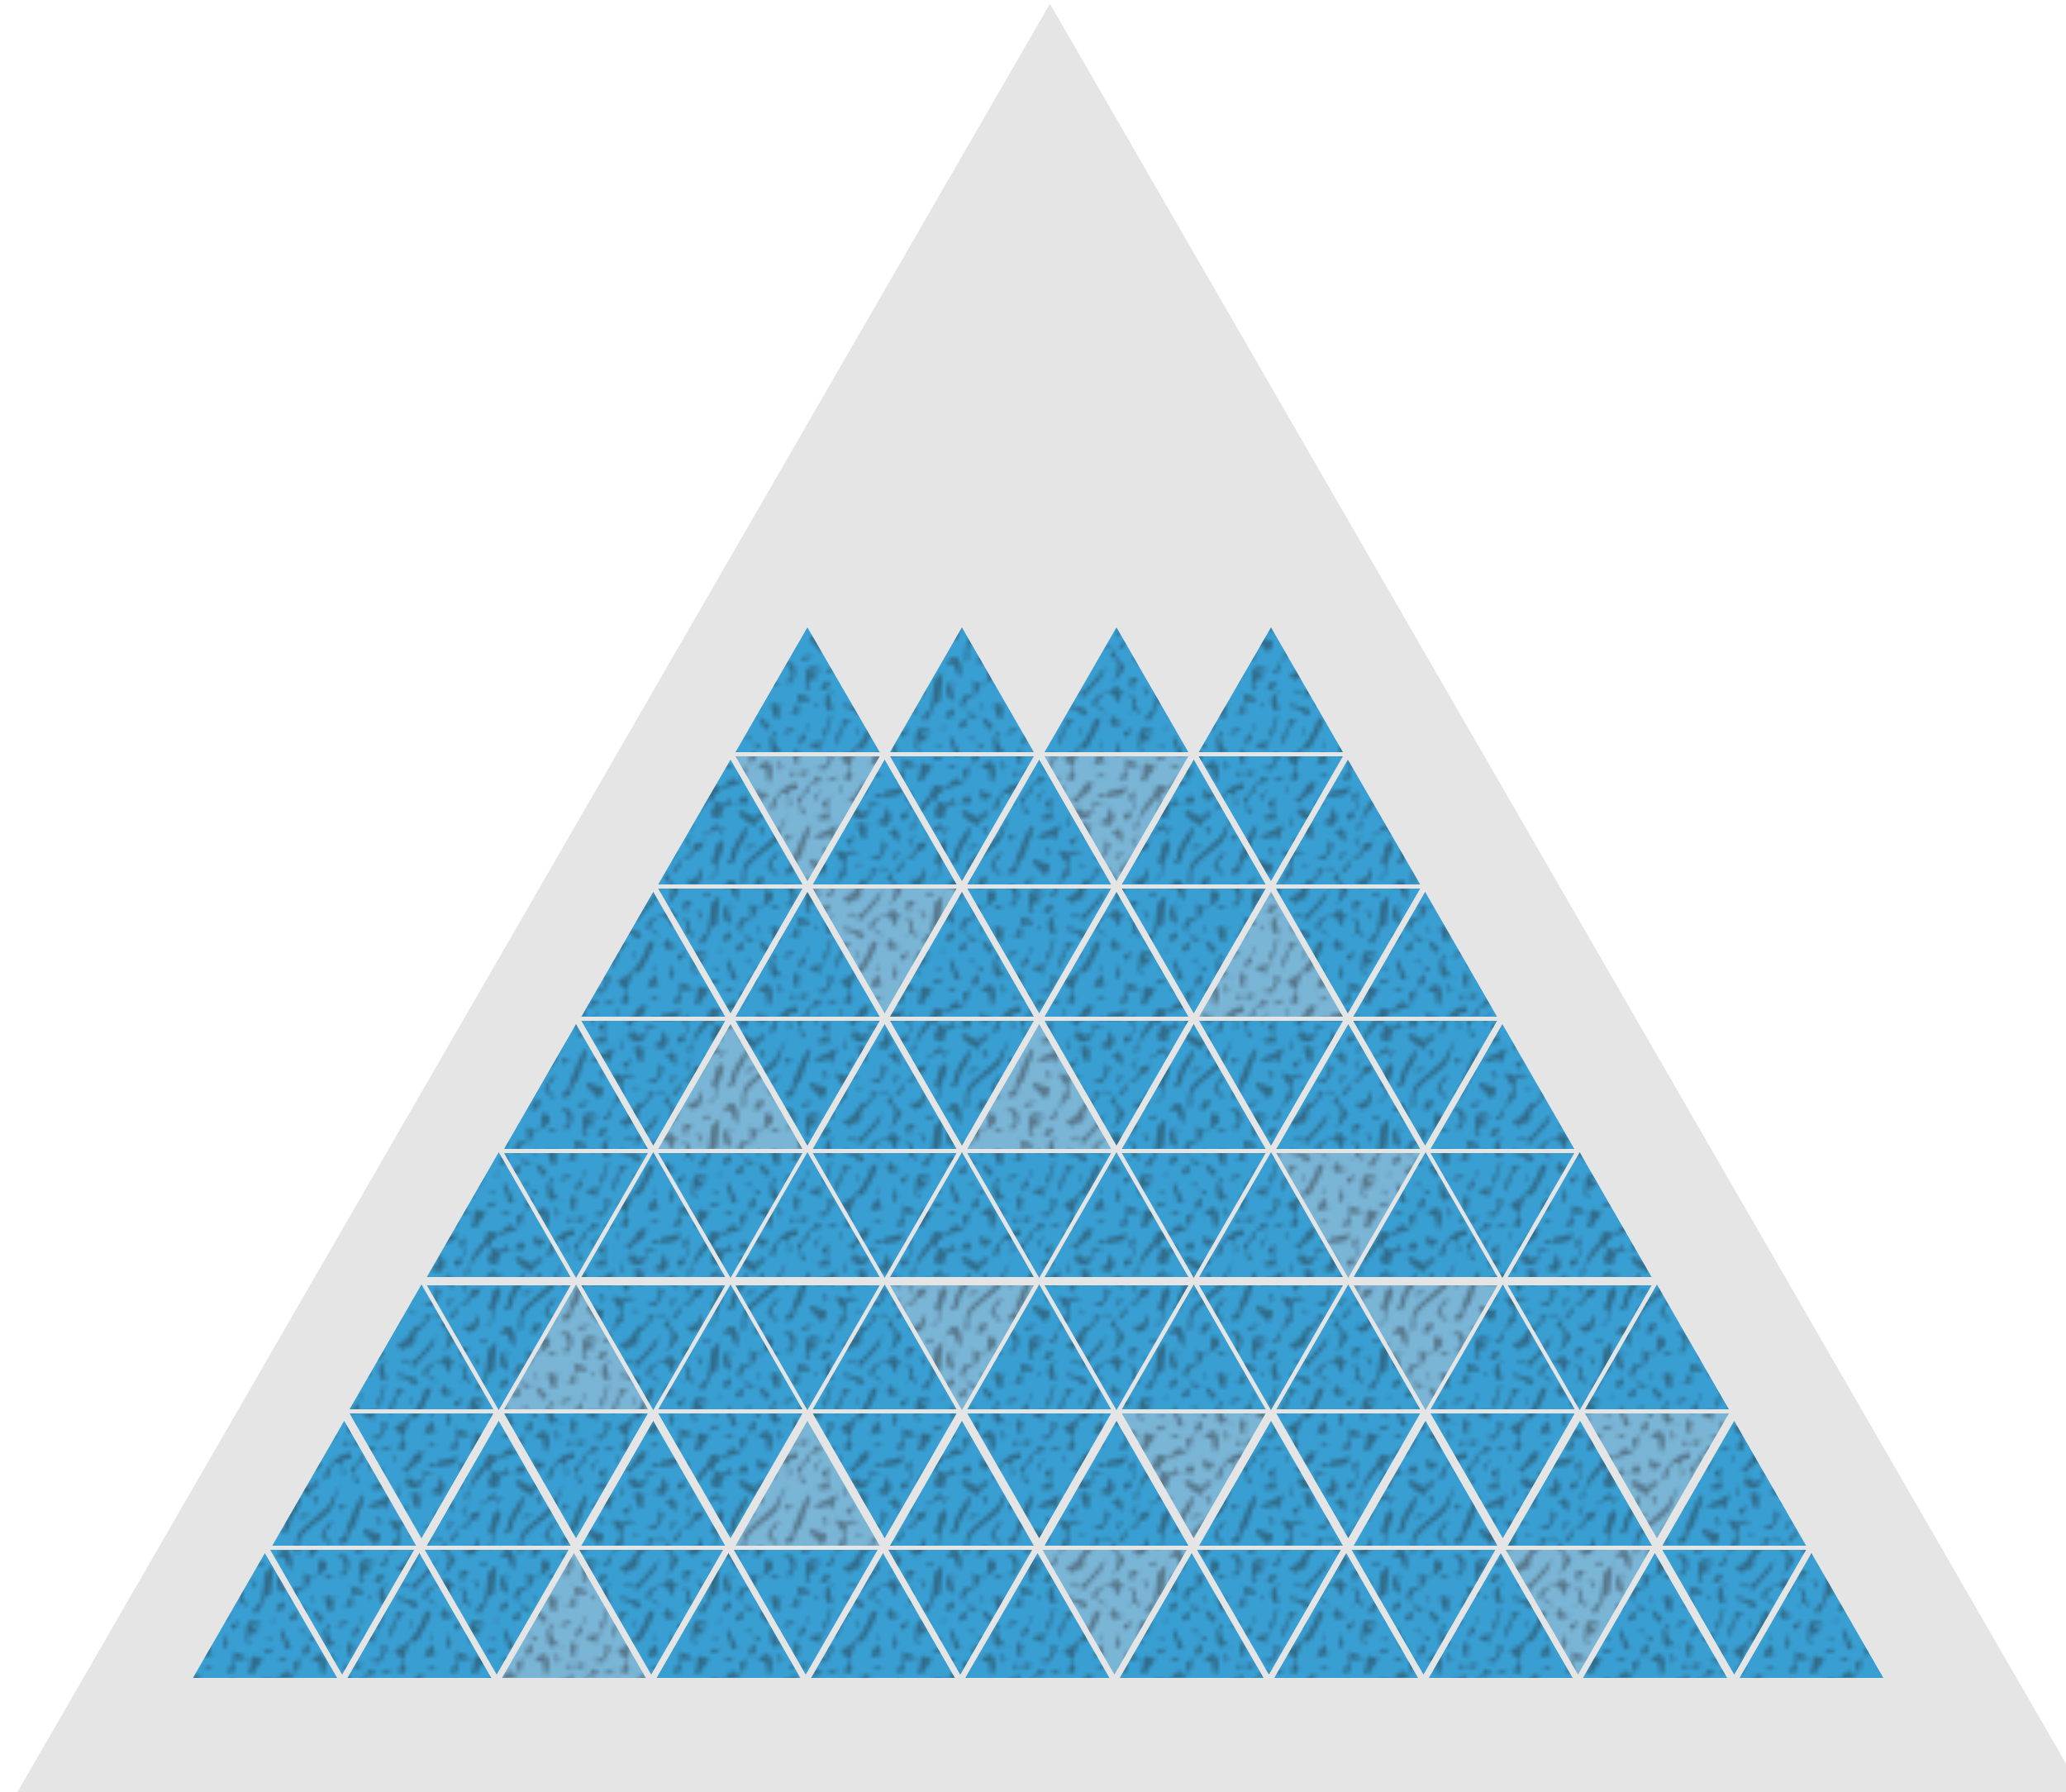 <?xml version="1.0" encoding="utf-8"?>
<!-- Generator: Adobe Illustrator 17.1.0, SVG Export Plug-In . SVG Version: 6.00 Build 0)  -->
<!DOCTYPE svg PUBLIC "-//W3C//DTD SVG 1.1//EN" "http://www.w3.org/Graphics/SVG/1.1/DTD/svg11.dtd">
<svg version="1.1" id="Layer_1" xmlns="http://www.w3.org/2000/svg" xmlns:xlink="http://www.w3.org/1999/xlink" x="0px" y="0px"
	 viewBox="0 0 500 433.7" enable-background="new 0 0 500 433.7" xml:space="preserve">
<pattern  x="3305" y="1821" width="54" height="54" patternUnits="userSpaceOnUse" id="USGS_21_Intricate_Surface" viewBox="10.5 -67.3 54 54" overflow="visible">
	<g>
		<polygon fill="none" points="10.5,-67.3 64.5,-67.3 64.5,-13.3 10.5,-13.3 		"/>
		<g>
			<path fill="#231F20" d="M33.1-11.8c-0.8,0.5-1.3,4.7-2.1,5.3c-0.3,0.2-0.8,0.7-0.8,0.9c0,0.5-0.3,0.4-0.3,0.9c0,1-0.7,2.3-2.1,2
				c-0.4-0.1-0.7-1,1.4-2.1c0.2-0.1,0-0.9,0.1-1.3c2-5.3,3.9-9.6,4.4-8.3L33.1-11.8z"/>
			<path fill="#231F20" d="M38.8-10.8c-0.2-0.5-0.4-0.8-0.4-1.2c-1.1,0.2-2.2,0.5-3.3,0.7c-0.9-1,1.1-1.4,2.5-2.1
				c0.5-0.2,2.2-1.3,2.7-1.4C40.1-13.8,39.1-12.1,38.8-10.8z"/>
			<path fill="#231F20" d="M59.2-8.2c0.2,0.7-0.2,1.3-0.8,1.4c-0.9,0.1-2,0.4-2,0.9c-0.1,1.6-1.2,2.6-2.5,3c1.2-2.3,2.9-3.8,5.2-5.4
				c0.2-0.2-0.1-0.9,0.1-1.3C60-11,62-9.6,62.2-12c0-0.2-0.4-0.5-0.7-0.7c2.1,0.6,1.9-2.1,3.8-2.2c0,0.5,0,1,0,1.5
				c-0.9-0.2-1.5,0.4-2.3,0.7C60.7-11.6,63.1-8.7,59.2-8.2z"/>
			<path fill="#231F20" d="M14.4-6.8c-0.3-2,2.6-5.8,3.6-7.5c0.5,0.5,0.3,1.3,0.2,1.7c-0.4,2-2.6,3.3-2.6,5.9
				c-0.6,0.9-0.5,1.6-2.1,1.5L14.4-6.8z"/>
			<path fill="#231F20" d="M21.9-12c0.2-0.9-0.3-1.6-0.8-2.2c0.7-0.2,1.3,0.2,1.4,0.8C22.6-12.9,22.2-12.5,21.9-12z"/>
			<path fill="#231F20" d="M12.8-12.2c-1.8-0.2-0.2-1.6-0.8-2.2C14.2-14.3,11.4-12.6,12.8-12.2z"/>
			<path fill="#231F20" d="M24.1-11.1c1.7-1.2,2.3-4.9,4.1-5.7c-1.5,1.2-1.7,4.9-2.9,6.2c-2.3,2.5-5.6,3.8-7.3,6.9
				C17.5-2.6,18.8-1,17.2,0C17-2.4,17-5,18.9-6.6C20.9-8.1,22.1-9.6,24.1-11.1z"/>
			<path fill="#231F20" d="M47-11.6c-0.4,0.5-1.2-0.1-1.3-0.7c-0.2-1-1.2-2.6-0.1-3c0.9,0.8,1.9,0.8,3,0.8
				C46-14.5,47.7-12.4,47-11.6z"/>
			<path fill="#231F20" d="M54.5-10.9c0.2,0.3,0.7-0.1,1-0.4c-1.1-0.6,0.1-2.2-1.2-2.4c-0.5-0.1-1,0.5-1.7,0.4
				C53.1-12.2,53.9-12,54.5-10.9z"/>
		</g>
		<g>
			<path fill="#231F20" d="M5.2-8.2c0.2,0.7-0.2,1.3-0.8,1.4c-0.9,0.1-2,0.4-2,0.9C2.4-4.4,1.3-3.4,0-3c1.2-2.3,2.9-3.8,5.2-5.4
				c0.2-0.2-0.1-0.9,0.1-1.3C6-11,8-9.6,8.2-12c0-0.2-0.4-0.5-0.7-0.7c2.1,0.6,1.9-2.1,3.8-2.2c0,0.5,0,1,0,1.5
				c-0.9-0.2-1.5,0.4-2.3,0.7C6.7-11.6,9.1-8.7,5.2-8.2z"/>
		</g>
		<g>
			<path fill="#231F20" d="M63.8-24.1c0.8-0.3,1.7,0.7,2.1,0.5c2.1-1,2-3.6,4.7-1.4c0,0,0.6-0.4,0.6-0.6c-0.1-0.8-0.9-1.4-0.6-2.2
				c0.2-0.6,0.8-0.7,1.4-0.9c1.9-0.6-0.5-2.5,2.2-3.8c0.3-0.2,0.3-1.4,0-2c-0.8-1.3-2.3-0.8-3.6-0.8c1.3,0.1,2.2-0.6,3-1.5
				c-0.3,0.5-0.5,1-0.8,1.5c1,0.5,2,1,3,1.5c-0.5,0.3-1.2,0.4-1.4,0.8c-0.3,0.9,0.2,2.1-0.3,2.9c-0.1,0.2-1-0.1-1.3,0.2
				c-1.2,1.4-0.6,4-1.8,4.8c-2,1.4-6,1-7,4.1c-0.2,0.6,1.1,1.3,2,1.3c1,0.1,1.9-0.7,2.2-2.1c-0.2,0.9,0.2,1.9,0.8,2.1
				c1.5,0.6,1.4-2.5,2.9-2c0.4,0.1,0.8,0.9,0.7,1.3c-0.1,0.4-0.9,0.7-1.4,0.7c-0.3,0-0.6-0.6-0.7-0.6c-1.5,0.7-3.6,0.5-4.5,2.2
				c-0.2,0.4-0.1,1-0.1,1.5c-0.8-0.1-2.2,0.3-2.1-0.7c0.1-1,1-2,0.5-3c-0.2-0.4-0.9-0.5-1.4-0.8L63.8-24.1z"/>
			<path fill="#231F20" d="M65.2-33.2c-1.6,0.2-0.7-0.9-0.8-1.5C64.8-34.2,65-33.7,65.2-33.2z"/>
			<path fill="#231F20" d="M64.9-57.9c-0.1,2.4-0.2,1.6-2.6,2.4c0.5-0.3,2-0.9,2.1-1.3c0.2-0.8-0.1-1.1,0.3-1.8
				c-0.2-0.8-1.5-0.7-0.8-1.8c1-1.5,0.2-3.7,2.1-4.5c0.4-0.2,0.2,0.5,0.7,0.5C66.8-62.4,65-60.1,64.9-57.9z"/>
			<path fill="#231F20" d="M63-30c0.5-1.5,1.8-1.3,3-1.5C65.3-30.5,64.1-30.3,63-30z"/>
		</g>
		<g>
			<path fill="#231F20" d="M16.1-38.2c-0.2,0.1-0.5,0-0.7,0c0.4-0.8,0.7-1.7,1.5-2.2c0.3,0.5,0.7,1.1,0.6,1.5
				C17.4-38.6,16.7-38.4,16.1-38.2z"/>
			<path fill="#231F20" d="M33.1-65.8c-0.8,0.5-1.3,4.7-2.1,5.2c-0.3,0.2-0.8,0.7-0.8,0.9c0,0.5-0.3,0.4-0.3,0.9c0,1-0.7,2.3-2.1,2
				c-0.4-0.1-0.7-1,1.4-2.1c0.2-0.1,0-0.9,0.1-1.3c2-5.3,3.9-9.6,4.4-8.3L33.1-65.8z"/>
			<path fill="#231F20" d="M24.8-57.3c-0.7-0.2-1.7-1.1-1.6-1.3C24.1-61,25-62,25.9-62c0.9,0-1.2,1.4-1.7,2.5
				c-0.5,1,1.9,2.5,1.5,3.1C25.3-55.8,25.3-56.7,24.8-57.3z"/>
			<path fill="#231F20" d="M22.5-56.2c-0.6,1.9-0.4,2.1-3,3c0.8-0.2,0.6,0.1,0.8-2.2C20.3-55.8,22-56,22.5-56.2z"/>
			<path fill="#231F20" d="M20.2-47.3c-0.2,0.5-0.5,1.3-0.7,1.3c-2,0.2-2.4,1.7-3,3.2c1.3,0.4,2.2,1.7,3.8,1.5
				c-0.7,0.4-1.5,1.1-2.2,0.6c-0.3-0.2,0-1.2-0.1-1.2c-2.9-1-2.2-3.1-0.6-4.5c0.2-0.1,1,0.6,1.3,0.5c1.3-0.7-0.5-4.5,0.8-3.6
				c0.7,0.7,1.7,1.5,2.8-0.1c0.5-0.7,0.2-1.9,0.2-2.9c0.4-0.8,2.1-0.3,2.1,0.8C24.7-49.2,21.1-49.5,20.2-47.3z"/>
			<path fill="#231F20" d="M29.2-49.5c-0.2,0.3-0.5,0.7-0.7,0.7c-0.3,0-0.5-0.4-0.8-0.7c0.5-0.3,1.3-0.5,1.3-0.8
				c0.1-1.5-0.2-3.2-2.1-3.7C30-54.9,30.9-51.6,29.2-49.5z"/>
			<path fill="#231F20" d="M32.4-48c0.3-3.9-0.5-6,3.6-4.5c0.9,1.3-1.8,0.2-2.1,0.8c-0.2,0.3,1.7,1.1,1.6,1.4
				c-0.1,0.4-2.1,0.4-2.3,0.8c-0.4,0.7,0.3,1.5,0.7,2.2C33.2-47.5,32.4-47.8,32.4-48z"/>
			<path fill="#231F20" d="M36.7-47.4c-0.1,0.1-0.5-0.4-0.7-0.6c0.8-0.4,1.3-2.1,2.1-1.3C38.8-48.6,37.5-47.1,36.7-47.4z"/>
			<path fill="#231F20" d="M26-40.6c-0.4,0.5-1.2-0.1-1.3-0.7c-0.2-1-1.2-2.6-0.1-3c0.9,0.8,1.9,0.8,3,0.8
				C25-43.5,26.7-41.4,26-40.6z"/>
			<path fill="#231F20" d="M41.5-51.2c2.8-0.4,3.1-2.8,4.6-4.2c0.3-0.3,1,0.1,1.4-0.2c0.9-0.7,1-1.8,0.8-2.9
				c1.3,1.7,2.6-0.6,3.6,0.2c1.7,1.5,1.5,4,3.9,5c-0.4,1.9-2.1,2.9-3,4.5c0.8-2.6,2.8-5.4-0.8-6.8c0.3-0.3,0.7-0.5,0.7-0.8
				c0-0.5-0.3-1.2-0.7-1.4c-0.9-0.4-2.3-0.3-2.8,0.7c-0.9,1.8-1.5,1.9-2.9,3.2c-0.7,0.6,0,2.4-1,3.5c-0.3-0.3-0.6-0.8-0.7-0.7
				c-1,1.8-2.3,1.6-2.6,0.5L41.5-51.2z"/>
			<path fill="#231F20" d="M40.9-55L40.9-55c-0.2-0.2-1.3,0.4-1.3,0.7c-0.1,1.6-0.4,3.3-2.4,3c2.4-2,3.1-4.9,4.4-7.5
				c0.4-0.9-2.7-3.1-1.4-3.9l2.2,0.9c0.7-0.7,1.4-1.2,3,0c-1.1,0-2.3-0.2-2.9,0.8c-0.9,1.7-0.1,2.6-0.3,4.4c0,0.3-1.1,0.4-1.2,0.8
				C41-55.5,40.9-55.2,40.9-55z"/>
			<path fill="#231F20" d="M38.8-64.8c-0.2-0.5-0.4-0.8-0.4-1.2c-1.1,0.2-2.2,0.5-3.3,0.7c-0.9-1,1.1-1.4,2.5-2.1
				c0.5-0.2,2.2-1.3,2.7-1.4C40.1-67.8,39.1-66.1,38.8-64.8z"/>
			<path fill="#231F20" d="M48.8-26.2c0.5-1.1,1.4-0.7,2.2-0.8C50.5-26.1,49.6-26.1,48.8-26.2z"/>
			<path fill="#231F20" d="M58.1-65.2c-0.5,4.3-0.6,0-0.8,0c0.7-0.3,1.8-0.2,1.5-1.5C58.5-66.2,58.1-65.8,58.1-65.2z"/>
			<path fill="#231F20" d="M59.2-62.2c0.2,0.7-0.2,1.3-0.8,1.4c-0.9,0.1-2,0.4-2,0.9c-0.1,1.6-1.2,2.6-2.5,3
				c1.2-2.3,2.9-3.8,5.2-5.4c0.2-0.2-0.1-0.9,0.1-1.3C60-65,62-63.6,62.2-66c0-0.2-0.4-0.5-0.7-0.7c2.1,0.6,1.9-2.1,3.8-2.2
				c0,0.5,0,1,0,1.5c-0.9-0.2-1.5,0.4-2.3,0.7C60.7-65.6,63.1-62.7,59.2-62.2z"/>
			<path fill="#231F20" d="M61.4-56.3c-0.2,0.9-0.6,2-1.5,2.1c-0.7,0.1-1.5,1.1-2.2-1.4c2.3,0.7,3-1.2,3.8-3
				C61.5-57.7,61.6-57,61.4-56.3z"/>
			<path fill="#231F20" d="M57.8-48.7c-0.2,0.4-0.1,1-0.1,1.5c-0.8-0.9-1.1-2.1-0.6-2.9c0.3-0.4,1.3-0.1,2.1-0.1
				C58.7-49.7,58.1-49.3,57.8-48.7z"/>
			<path fill="#231F20" d="M45.2-45c0-0.5,0.3-1.2,0.1-1.4c-0.8-0.5-1.9-0.3-2.9-0.4c0.3-0.2,0.5-0.5,0.8-0.6c0.9-0.2,1.7,0.9,2,0.7
				c1.9-1.1,4.2-4.7,5.8-6.3c0.2,0.3-1,2.6-1,2.7C48.2-48.1,47-47.2,45.2-45z"/>
			<path fill="#231F20" d="M49.3-43.1c-0.7-0.4-2-0.4-1.3-1.5c1.3-2.2,4.1-2.2,5.9-3.8c0.4,2.1,3.2,1.6,4.4,3.1
				c0.3,0.3,0,0.9,0.1,1.4c0.2,0.8,0.2,1.8,1.5,1.5c-0.3,0.3-0.5,0.5-0.8,0.8c-1.3-2-1.6,0.2-3,0c0.5-0.3,1.3-0.4,1.4-0.8
				c0.4-1.2,0.5-2.7-0.7-3.7c-0.4-0.4-1.1-0.8-1.4-0.6c-0.9,0.5-1,1.7-0.8,2.9c-1.2-1.1-1.8-3.8-3.6-2.8c-0.6,0.3-1.3,1.2-2.1,2.2
				c-1.1,1.3,2.4,0.9,2,2.8C50.3-42.1,49.9-42.7,49.3-43.1z"/>
			<path fill="#231F20" d="M42.3-42.8c0.1,0.2,1-0.3,1.2-0.1c0.5,0.5,1.8,1.1,2,1.9c0.4-0.3,1.2-0.7,1.2-1c0-1-2.5-1.2-3.9-1.7
				c-0.7-0.2-1.2-1-1.2-1.9C41.8-44.7,41.8-43.5,42.3-42.8z"/>
			<path fill="#231F20" d="M38.9-43.2c0.5,1.6-0.8,1.1-1.4,0.2c-0.4-0.9-0.9-3.7,1.5-3.8c0.2,0,0.5,0.4,0.7,0.7
				C39.2-45.8,37.2-48.8,38.9-43.2z"/>
			<path fill="#231F20" d="M14.4-60.8c-0.3-2,2.6-5.8,3.6-7.5c0.5,0.5,0.3,1.3,0.2,1.7c-0.4,2-2.6,3.3-2.6,5.9
				c-0.6,0.9-0.5,1.6-2.1,1.5L14.4-60.8z"/>
			<path fill="#231F20" d="M11.8-52.9c2.3-1.3,0-1.4,2.7-2.6c1.3,0.4,1.6,2,1.7,3.4c0,0.3-0.4,1.4-0.4,1.9c-0.3-0.5-0.5-1-0.8-1.5
				c-0.3-0.5-0.5-1.8-0.6-1.8C13-53.8,11.8-52.9,11.8-52.9z"/>
			<path fill="#231F20" d="M27.6-64.9c0-0.5,0-1,0-1.5c0.7,0.4,1.4,0.9,2.2,0.8C29.1-65.4,28.4-65.2,27.6-64.9z"/>
			<path fill="#231F20" d="M14.3-45.9c0.5,1.6-0.8,1.1-1.4,0.2c-0.4-0.9-0.9-3.7,1.5-3.8c0.2,0,0.5,0.4,0.7,0.7
				C14.7-48.5,12.6-51.5,14.3-45.9z"/>
			<path fill="#231F20" d="M9.8-24.1c0.8-0.3,1.7,0.7,2.1,0.5c2.1-1,2-3.6,4.7-1.4c0,0,0.6-0.4,0.6-0.6c-0.1-0.8-0.9-1.4-0.6-2.2
				c0.2-0.6,0.8-0.7,1.4-0.9c1.9-0.6-0.5-2.5,2.2-3.8c0.3-0.2,0.3-1.4,0-2c-0.8-1.3-2.3-0.8-3.6-0.8c1.3,0.1,2.2-0.6,3-1.5
				c-0.3,0.5-0.5,1-0.8,1.5c1,0.5,2,1,3,1.5c-0.5,0.3-1.2,0.4-1.4,0.8c-0.3,0.9,0.2,2.1-0.3,2.9c-0.1,0.2-1-0.1-1.3,0.2
				c-1.2,1.4-0.6,4-1.8,4.8c-2,1.4-6,1-7,4.1c-0.2,0.6,1.1,1.3,2,1.3c1,0.1,1.9-0.7,2.2-2.1c-0.2,0.9,0.2,1.9,0.8,2.1
				c1.5,0.6,1.4-2.5,2.9-2c0.4,0.1,0.8,0.9,0.7,1.3c-0.1,0.4-0.9,0.7-1.4,0.7c-0.3,0-0.6-0.6-0.7-0.6c-1.5,0.7-3.6,0.5-4.5,2.2
				c-0.2,0.4-0.1,1-0.1,1.5c-0.8-0.1-2.2,0.3-2.1-0.7c0.1-1,1-2,0.5-3c-0.2-0.4-0.9-0.5-1.4-0.8L9.8-24.1z"/>
			<path fill="#231F20" d="M20.7-16.7c0.4-0.1,0.5-0.9,0.8-1.4c0.5,0.3,1,0.5,1.5,0.8c1.3-3.2,3.6-7.4,7.5-7.5c0,0.5,0,1,0,1.5
				c-0.9-0.2-1.8,0.2-2.1,0.8c-0.7,1.2,1.6,1.9-0.1,3.7c0-1.3,0.4-3.1-0.8-3.5c-1.5-0.5-2.5,1.9-2.2,3.5c-0.5,0-1.3-0.1-1.4,0.1
				c-0.9,2-3.3,2.4-3.9,4.4c-1.2-1.3-3.4-1.6-3.8-3.7C18.1-18.6,19.1-16.1,20.7-16.7z"/>
			<path fill="#231F20" d="M11.2-33.2c-1.6,0.2-0.7-0.9-0.8-1.5C10.8-34.2,11-33.7,11.2-33.2z"/>
			<path fill="#231F20" d="M15.1-33.3c0.6,0.8,0.8,1.5,0.6,2.3c-0.5-0.3-1.3-0.5-1.3-0.7c0.1-1.7-1.5-2.9-0.9-4.5
				C14.5-35.5,14.5-34.2,15.1-33.3z"/>
			<path fill="#231F20" d="M11.2-37.7c-0.2-1.7,1.1-0.3,1.5-0.8C12.2-38.2,11.7-37.9,11.2-37.7z"/>
			<path fill="#231F20" d="M24.8-36.2c-0.1,2.5,1.8,4,3.7,5.2c-0.6-0.8-1.4-1.3-2.3-1.4c-0.2,0-0.5,0.6-0.7,0.6
				c-0.5,0-1.3-0.4-1.3-0.7c-0.1-1.5-0.8-2.9,0.5-4.6c0.2-0.2-0.4-0.9-0.6-1.4c-0.5,0.3-1,0.5-1.5,0.8c-0.5-1-1-2-1.5-3
				c2.3,0.3,2.6,3,4.5,3.8C25.2-36.7,24.8-36.4,24.8-36.2z"/>
			<path fill="#231F20" d="M29.6-32.7c1.3,0.1,1.2-0.9,1.3-1.6c0-0.7-0.5-1,1.2-2.6c0.3-0.3,0.4-1.4,0.7-2.1
				c0.3,0.2,0.5,0.4,0.8,0.7c-0.5,0.3-1.2,0.5-1.3,0.9c-0.2,0.6,0.3,1.7,0,2.1c-0.6,0.7-1.8,1.1-1.8,2.6c0,0.2,0.7,0.5,0.6,0.6
				c-0.4,1.1-0.5,2-0.4,3.1C29.2-29.9,29.7-31.4,29.6-32.7z"/>
			<path fill="#231F20" d="M37-35.5c-1.3,1.6-2.9-0.1-3.8,1.9c1.3-0.5,0.5,0.4,3,0.8c-0.1-0.6-0.3-1.4-0.1-1.5
				c2.4-1.4,1.2-4.5,3-6.4c-0.3-0.1-0.7-0.2-1-0.2c0.1,0.6-0.7,2.9-0.9,3.1C35.4-36.8,38-36.9,37-35.5z"/>
			<path fill="#231F20" d="M31.6-26.6c-1.8-1.5-1.8,0.4-3.1,0.2c0.3-0.5,0.5-1,0.8-1.5c1.3,1.7,2.6-0.6,3.6,0.2
				C33.6-27.1,31.9-26.4,31.6-26.6z"/>
			<path fill="#231F20" d="M33.1-22.6c0,0.3-1,0.4-1.2,0.8c-1,2.2-0.3,2.8,0.7,4.4c-0.7,0.2-1.3-0.2-1.4-0.8
				c-0.2-1.3,0.6-1.2-0.7-2.4c-0.4-0.4,1.3-1.3,1.7-2.2c0.6-1.6,1.9-2.1,2.8-3.5c0.3-0.5,1.3,0.2,1.2,0.6
				C35.9-23.9,33.3-26.2,33.1-22.6z"/>
			<path fill="#231F20" d="M33.5-59.3c-0.4-0.3,0.3-0.9,0.9-1.2c0.6,1.5,3.2,0.4,3.2,2.1c0,0.6-0.9,1.2-1,2.1
				C35.2-57.3,35.1-58.2,33.5-59.3z"/>
			<path fill="#231F20" d="M39.8-26.8c0.8,1.6-1.2,1-1.5,1.8C37.2-26.9,40.1-25.5,39.8-26.8z"/>
			<path fill="#231F20" d="M41.6-26c0.5,0.2,1,0.5,1.5,0.7c0.2-0.5,0.8-1.1,0.6-1.4c-1-2.2,0.3-4.4,1-6.4c1,0.4,1.8,0,2.2-0.8
				c0.9-1.8,2.8-4.6,3-6.7c-0.6,0.1-1.4,0.1-1.5,0.4c-0.9,3.2-3.6,8.1-7.1,8.9c-0.1,0-0.2,0.6-0.1,0.9c0.3,0.8,1.5,0.9,1.8,1.4
				C43.4-27.9,42.3-26.9,41.6-26z"/>
			<path fill="#231F20" d="M39.9-35.4c0.1,0.5-0.3,1.1,0.2,1.6c0.9-2.2,0.9-4.6,3.3-6.3c-0.9-0.7-1.6,0.1-2.3,0.5
				C42.2-37.8,39.4-37.3,39.9-35.4z"/>
			<path fill="#231F20" d="M44.3-20.4c-0.6,1.2,1.5,2.9,2.1,2.7c0.8-0.2,2-0.8,1.6-2.8c3.1,0.2,6.8,3.3,4.3,5.8
				c-0.5,0.5-1.9-0.2-2.8-0.6c1.7-0.3,2.8-2.2,2.1-3.7c-0.3-0.6-1.2-0.9-2.1-0.8c-2,0.2-1.1,2-2.3,3c-0.4,0.4-1,0.7-1.5,0.7
				c-0.9-0.1-1.6-0.9-2.3-1.3c-0.3-0.2-1.1,0.3-1.3,0.7c-0.4,0.8-0.3,1.7,0.7,2.2c-1.3,0.3-1.5-0.9-1.3-1.5c0.3-1.4,2.8-1.2,2.8-3
				c0-1-0.7-1.9-2.2-2.3c3.3,0.7,2.5-2.9,4.9-3.7c1.5-0.5,0.8,0.8,0.6,1.4C47.1-22.1,45-21.7,44.3-20.4z"/>
			<path fill="#231F20" d="M49.3-29.6c-0.5,0.1-1,0.5-1.5,0.7c1.2-0.8,0.1-2.1,2.1-3.2c0.5-0.3,0.3-1.5-0.6-2
				c0.3-0.3,0.5-0.5,0.8-0.8c-0.3,1.8,0.4,3.5,0.8,5.2C50.2-29.7,49.7-29.8,49.3-29.6z"/>
			<path fill="#231F20" d="M54.7-32.9c0,0.5-0.4,1-0.7,1.5c-0.3-0.3-0.7-0.6-0.6-0.7c0.5-1,0.7-2,0.6-3.1
				C54.3-34.4,54.7-33.7,54.7-32.9z"/>
			<path fill="#231F20" d="M53.6-38.6c-1.3,0.3-1.4-0.8-1.4-1.5c0-0.5,0.8-1.1,1.3-0.7c0.5,0.5,0,1.7,2.3,1.4
				C55.1-39.1,54.4-38.8,53.6-38.6z"/>
			<path fill="#231F20" d="M57.6-38.2c-0.7,0.8-1,3-2,2C54.7-37.2,56.7-37.5,57.6-38.2z"/>
			<path fill="#231F20" d="M57.6-18.2c-0.2,0.9-0.5,2.8-2,2.1c-0.2-0.1-0.1-0.9-0.1-1.4c1.3,0.1,2.7-0.3,2.8-2.3
				c0-0.2-1.1-0.4-1.2-0.8c-0.1-0.7-1.1-1.5,1.4-2.2C57.5-21.3,57.9-19.7,57.6-18.2z"/>
			<path fill="#231F20" d="M10.9-57.9c-0.1,2.4-0.2,1.6-2.6,2.4c0.5-0.3,2-0.9,2.1-1.3c0.2-0.8-0.1-1.1,0.3-1.8
				c-0.2-0.8-1.5-0.7-0.8-1.8c1-1.5,0.2-3.7,2.1-4.5c0.4-0.2,0.2,0.5,0.7,0.5C12.8-62.4,11-60.1,10.9-57.9z"/>
			<path fill="#231F20" d="M59-33.1c0.3-3.9-0.5-6,3.6-4.5c0.9,1.3-1.8,0.2-2.1,0.8c-0.2,0.3,1.7,1.1,1.6,1.4
				C61.9-35,60-35,59.7-34.6c-0.4,0.7,0.3,1.5,0.7,2.2C59.9-32.7,59-32.9,59-33.1z"/>
			<path fill="#231F20" d="M57.4-28.7c-1.3-0.2-1.3,0.8-1.4,1.5c0,0.2,0.6,0.6,0.6,0.7c-0.7,1.6-2.4,0.5-3.6,0.8
				c0.5,0,1.2,0.2,1.4-0.1c0.9-1.4,2.8-3.6,0.9-5.2c1,1.2,3.2,0.4,3.8,2.2C58.4-28.7,57.9-28.6,57.4-28.7z"/>
			<path fill="#231F20" d="M53.8-21.7c-1.5,0.1-3.3,0.6-4.9,0.2c0.3-0.3,1.1-0.8,1.3-0.8c0.5,0,0.5,0.7,0.9,0.6
				c0.4-0.1,0.5-1.2,0.8-1.2c1.6-0.1,3-0.8,4.5-0.9c-0.3,0.5-0.4,1.2-0.8,1.4C55-22,54.6-21.7,53.8-21.7z"/>
			<path fill="#231F20" d="M60.8-25.3c-0.2,0.5-1-0.1-1.3-0.7c1.4-0.9-0.1-3.2,1.5-3.6c0.6-0.1,1.3,0.7,2.2,0.6
				C62.4-27.3,61.5-27,60.8-25.3z"/>
			<path fill="#231F20" d="M32-44.6c-1.3-0.2-1.3,0.8-1.4,1.5c0,0.2,0.6,0.6,0.6,0.7c-0.7,1.6-2.4,0.5-3.6,0.8
				c0.5,0,1.2,0.2,1.4-0.1c0.9-1.4,2.8-3.6,0.9-5.2c1,1.2,3.2,0.4,3.8,2.2C33-44.6,32.5-44.5,32-44.6z"/>
			<path fill="#231F20" d="M27-36.6c0.5-1.5,1.8-1.3,3-1.5C29.3-37,28.1-36.9,27-36.6z"/>
			<path fill="#231F20" d="M12.9-40.6c-0.1,0.1-0.5-0.4-0.7-0.6c0.8-0.4,1.3-2.1,2.1-1.3C15-41.8,13.7-40.3,12.9-40.6z"/>
			<path fill="#231F20" d="M12.8-28.3c0.5-1.1,1.4-0.7,2.2-0.8C14.5-28.1,13.6-28.2,12.8-28.3z"/>
			<path fill="#231F20" d="M37.8-28.7c-0.5,0.5-0.4,0.6-0.7,0.7c-0.8,0.3-1.5-0.3-2.2-0.7c2.6,0.5,3.6-1.5,3-3.8
				c0.5,0.3,1.3,0.5,1.3,0.8C39.2-30.7,38.4-29.7,37.8-28.7z"/>
			<path fill="#231F20" d="M50.7-61c-0.5,0.5-0.4,0.6-0.7,0.7c-0.8,0.3-1.5-0.3-2.2-0.7c2.6,0.5,3.6-1.5,3-3.8
				c0.5,0.3,1.3,0.5,1.3,0.8C52.1-63,51.3-62,50.7-61z"/>
			<path fill="#231F20" d="M26.2-27.6c0.2-0.9-0.3-1.6-0.8-2.2c0.7-0.2,1.3,0.2,1.4,0.8C26.9-28.5,26.5-28.1,26.2-27.6z"/>
			<path fill="#231F20" d="M21.9-66c0.2-0.9-0.3-1.6-0.8-2.2c0.7-0.2,1.3,0.2,1.4,0.8C22.6-66.9,22.2-66.5,21.9-66z"/>
			<path fill="#231F20" d="M9-30c0.5-1.5,1.8-1.3,3-1.5C11.3-30.5,10.1-30.3,9-30z"/>
			<path fill="#231F20" d="M12.8-66.2c-1.8-0.2-0.2-1.6-0.8-2.2C14.2-68.3,11.4-66.6,12.8-66.2z"/>
			<path fill="#231F20" d="M65.1-45c-0.1,0.9-1.8,1.1-1.8,1.6c-0.2,1.9-0.9,2.2-1.8,3.7c-0.3-0.3-0.7-0.5-0.7-0.8
				c0-1,1.5-1.6,1.8-2.4c0.9-2.4,0.7-6.2,1.3-7.2c0.2,0.1,1.4-1.2,1.8-1.6L65.1-45z"/>
			<path fill="#231F20" d="M24.1-65.1c1.7-1.2,2.3-4.9,4.1-5.7c-1.5,1.2-1.7,4.9-2.9,6.2c-2.3,2.5-5.6,3.8-7.3,6.9
				c-0.6,1.1,0.7,2.7-0.8,3.7c-0.3-2.4-0.2-5,1.7-6.6C20.9-62.1,22.1-63.6,24.1-65.1z"/>
			<path fill="#231F20" d="M44.5-66.1c-0.7,0.8-1,3-2,2C41.5-65,43.6-65.4,44.5-66.1z"/>
			<path fill="#231F20" d="M47-65.6c-0.4,0.5-1.2-0.1-1.3-0.7c-0.2-1-1.2-2.6-0.1-3c0.9,0.8,1.9,0.8,3,0.8
				C46-68.5,47.7-66.4,47-65.6z"/>
			<path fill="#231F20" d="M54.5-64.9c0.2,0.3,0.7-0.1,1-0.4c-1.1-0.6,0.1-2.2-1.2-2.4c-0.5-0.1-1,0.5-1.7,0.4
				C53.1-66.2,53.9-66,54.5-64.9z"/>
			<path fill="#231F20" d="M31.2-54.3c0.5-1.5,1.8-1.3,3-1.5C33.5-54.8,32.4-54.6,31.2-54.3z"/>
			<path fill="#231F20" d="M61.5-51.6c0.5-1.1,1.4-0.7,2.2-0.8C63.2-51.4,62.4-51.4,61.5-51.6z"/>
			<path fill="#231F20" d="M66-16.7c-0.8-0.1-2.2,0.3-2.1-0.7c0.1-1,1-2,0.5-3c-0.2-0.4-0.9-0.5-1.4-0.8c-0.8,2.3-3.3,3.4-3.8,6
				c-0.1,0.8-0.5,2.1-1.3,1.3c-0.8-0.8,1.1-1,1.1-1.3c0.2-2.9,1.9-4.9,3.8-6.9c0.4-0.4-0.1-1.7,0.9-2c0.8-0.3,1.7,0.7,2.1,0.5
				l-0.1,0.3c-0.8,0.5-1.5,1.1-1.8,2.2c-0.2,0.6,1.1,1.3,2,1.3L66-16.7z"/>
			<path fill="#231F20" d="M37.2-60.8c0.2-0.9-0.3-1.6-0.8-2.2c0.7-0.2,1.3,0.2,1.4,0.8C37.9-61.8,37.5-61.3,37.2-60.8z"/>
			<path fill="#231F20" d="M34.7-44.4c1.7,0,0.1,1.1,0.5,1.6C35.1-43.3,34.9-43.9,34.7-44.4z"/>
			<path fill="#231F20" d="M60.8-45.6c0.2-0.9-0.3-1.6-0.8-2.2c0.7-0.2,1.3,0.2,1.4,0.8C61.4-46.5,61-46.1,60.8-45.6z"/>
			<path fill="#231F20" d="M54.2-59.8c0-0.9,0.6-1.5,1.1-2.1c-0.7-0.3-1.4,0-1.5,0.6C53.7-60.8,54.1-60.3,54.2-59.8z"/>
			<path fill="#231F20" d="M19.8-64.4c0.8,1.6-1.2,1-1.5,1.8C17.2-64.5,20.1-63.1,19.8-64.4z"/>
			<path fill="#231F20" d="M46-58.3c-1.6,0.2-0.7-0.9-0.8-1.5C45.5-59.3,45.7-58.8,46-58.3z"/>
			<path fill="#231F20" d="M36.5-17c1.3-0.3,0.9-1.3,0.7-2c-0.1-0.2-0.8-0.3-0.8-0.4c0.1-1.7,2-1.4,3-2.2c-0.5,0.2-1.2,0.3-1.2,0.6
				c-0.3,1.6-1.2,4.4,1.2,5.1c-1.4-0.8-3.1,0.9-4.3-0.6C35.6-16.6,36-16.8,36.5-17z"/>
			<path fill="#231F20" d="M21.8-42.8c-1.6,0.2-0.7-0.9-0.8-1.5C21.3-43.8,21.5-43.3,21.8-42.8z"/>
			<path fill="#231F20" d="M24-48.3c0.5-1.1,1.4-0.7,2.2-0.8C25.7-48.1,24.9-48.2,24-48.3z"/>
			<path fill="#231F20" d="M45.5-36.8c-1.6,0.2-0.7-0.9-0.8-1.5C45-37.8,45.2-37.3,45.5-36.8z"/>
			<path fill="#231F20" d="M41-22.3c0.1-0.6-0.3-1-0.6-1.5c0.6-0.1,1.1,0.1,1.1,0.5C41.5-22.9,41.2-22.6,41-22.3z"/>
			<path fill="#231F20" d="M35.6-22.1c-0.5,4.3-0.6,0-0.8,0c0.7-0.3,1.8-0.2,1.5-1.5C36-23.1,35.6-22.6,35.6-22.1z"/>
			<path fill="#231F20" d="M20.1-28.1c2.5-0.8,0.3-1.4,3.2-2c1.2,0.6,1.2,2.3,1,3.7c0,0.3-0.7,1.3-0.8,1.8c-0.1-0.5-0.3-1.1-0.4-1.6
				c-0.1-0.6-0.1-1.8-0.2-1.9C21.5-28.7,20.1-28.1,20.1-28.1z"/>
			<path fill="#231F20" d="M20.8-21.6c0.3,1.3,1.4,0.8,2,0.5c0.5-0.3,0.6-1.3-0.1-1.5c-0.7-0.2-1.5,0.8-2.4-1.3
				C20.5-23.1,20.6-22.4,20.8-21.6z"/>
		</g>
		<g>
			<path fill="#231F20" d="M5.2-62.2c0.2,0.7-0.2,1.3-0.8,1.4c-0.9,0.1-2,0.4-2,0.9c-0.1,1.6-1.2,2.6-2.5,3c1.2-2.3,2.9-3.8,5.2-5.4
				c0.2-0.2-0.1-0.9,0.1-1.3C6-65,8-63.6,8.2-66c0-0.2-0.4-0.5-0.7-0.7c2.1,0.6,1.9-2.1,3.8-2.2c0,0.5,0,1,0,1.5
				c-0.9-0.2-1.5,0.4-2.3,0.7C6.7-65.6,9.1-62.7,5.2-62.2z"/>
			<path fill="#231F20" d="M11.1-45c-0.1,0.9-1.8,1.1-1.8,1.6c-0.2,1.9-0.9,2.2-1.8,3.7c-0.3-0.3-0.7-0.5-0.7-0.8
				c0-1,1.5-1.6,1.8-2.4c0.9-2.4,0.7-6.2,1.3-7.2c0.2,0.1,1.4-1.2,1.8-1.6L11.1-45z"/>
			<path fill="#231F20" d="M12-16.7c-0.8-0.1-2.2,0.3-2.1-0.7c0.1-1,1-2,0.5-3c-0.2-0.4-0.9-0.5-1.4-0.8c-0.8,2.3-3.3,3.4-3.8,6
				c-0.1,0.8-0.5,2.1-1.3,1.3c-0.8-0.8,1.1-1,1.1-1.3c0.2-2.9,1.9-4.9,3.8-6.9c0.4-0.4-0.1-1.7,0.9-2c0.8-0.3,1.7,0.7,2.1,0.5
				l-0.1,0.3c-0.8,0.5-1.5,1.1-1.8,2.2c-0.2,0.6,1.1,1.3,2,1.3L12-16.7z"/>
		</g>
	</g>
</pattern>
<g>
	<g>
		<polyline fill="#E5E5E5" points="4,434 254.1,0.9 504.2,434 4,434 		"/>
		<polygon fill="#E5E5E5" points="215.4,119 232.8,88.8 250.2,119 		"/>
		<polygon fill="#E5E5E5" points="250.2,119 232.8,149.2 215.4,119 		"/>
		<polygon fill="#E5E5E5" points="252.8,119 270.2,88.8 287.6,119 		"/>
		<polygon fill="#E5E5E5" points="287.6,119 270.2,149.2 252.8,119 		"/>
		<polygon fill="#E5E5E5" points="196.7,151 214.1,120.8 231.5,151 		"/>
		<polygon fill="#E5E5E5" points="234.1,151 251.5,120.8 268.9,151 		"/>
		<polygon fill="#E5E5E5" points="268.9,88 251.5,118.2 234.1,88 		"/>
		<polygon fill="#E5E5E5" points="234.1,87 251.5,56.8 268.9,87 		"/>
		<polygon fill="#E5E5E5" points="271.5,151 288.9,120.8 306.3,151 		"/>
		<polygon fill="#E5E5E5" points="231.5,152 214.1,182.2 196.7,152 		"/>
		<polygon fill="#E5E5E5" points="268.9,152 251.5,182.2 234.1,152 		"/>
		<polygon fill="#E5E5E5" points="306.3,152 288.9,182.2 271.5,152 		"/>
	</g>
	<g>
		<g>
			<polygon fill="#7AB5D6" points="178,374 195.4,343.8 212.9,374 			"/>
			<polygon fill="#7AB5D6" points="122,341 139.4,310.8 156.8,341 			"/>
			<polygon fill="#7AB5D6" points="306.3,342 288.9,372.2 271.5,342 			"/>
			<polygon fill="#7AB5D6" points="212.9,183 195.4,213.2 178,183 			"/>
			<polygon fill="#7AB5D6" points="287.6,183 270.2,213.2 252.8,183 			"/>
			<polygon fill="#7AB5D6" points="362.4,311 345,341.2 327.6,311 			"/>
			<polygon fill="#7AB5D6" points="343.7,279 326.3,309.2 308.9,279 			"/>
			<polygon fill="#7AB5D6" points="290.2,246 307.6,215.8 325,246 			"/>
			<polygon fill="#7AB5D6" points="418.4,342 401,372.2 383.6,342 			"/>
			<polygon fill="#7AB5D6" points="121.5,406 138.9,375.8 156.3,406 			"/>
			<polygon fill="#7AB5D6" points="287.2,375 269.7,405.2 252.3,375 			"/>
			<polygon fill="#7AB5D6" points="399.3,375 381.9,405.2 364.4,375 			"/>
			<polygon fill="#7AB5D6" points="234.1,278 251.5,247.8 268.9,278 			"/>
			<polygon fill="#7AB5D6" points="159.3,278 176.8,247.8 194.2,278 			"/>
			<polygon fill="#7AB5D6" points="231.5,215 214.1,245.2 196.7,215 			"/>
			<polygon fill="#7AB5D6" points="250.2,311 232.8,341.2 215.4,311 			"/>
			<polygon fill="#399FD3" points="194.2,215 176.8,245.2 159.3,215 			"/>
			<polygon fill="#399FD3" points="194.2,342 176.8,372.2 159.3,342 			"/>
			<polygon fill="#399FD3" points="231.5,342 214.1,372.2 196.7,342 			"/>
			<polygon fill="#399FD3" points="268.9,342 251.5,372.2 234.1,342 			"/>
			<polygon fill="#399FD3" points="215.4,374 232.8,343.8 250.2,374 			"/>
			<polygon fill="#399FD3" points="65.9,374 83.3,343.8 100.7,374 			"/>
			<polygon fill="#399FD3" points="140.7,374 158.1,343.8 175.5,374 			"/>
			<polygon fill="#399FD3" points="119.4,342 102,372.2 84.6,342 			"/>
			<polygon fill="#399FD3" points="156.8,342 139.4,372.2 122,342 			"/>
			<polygon fill="#399FD3" points="103.3,374 120.7,343.8 138.1,374 			"/>
			<polygon fill="#399FD3" points="84.6,341 102,310.8 119.4,341 			"/>
			<polygon fill="#399FD3" points="138.1,311 120.7,341.2 103.3,311 			"/>
			<polygon fill="#399FD3" points="175.5,311 158.1,341.2 140.7,311 			"/>
			<polygon fill="#399FD3" points="103.3,309 120.7,278.8 138.1,309 			"/>
			<polygon fill="#399FD3" points="156.8,279 139.4,309.2 122,279 			"/>
			<polygon fill="#399FD3" points="140.7,309 158.1,278.8 175.5,309 			"/>
			<polygon fill="#399FD3" points="175.5,247 158.1,277.2 140.7,247 			"/>
			<polygon fill="#399FD3" points="122,278 139.4,247.8 156.8,278 			"/>
			<polygon fill="#399FD3" points="140.7,246 158.1,215.8 175.5,246 			"/>
			<polygon fill="#399FD3" points="364.9,374 382.4,343.8 399.8,374 			"/>
			<polygon fill="#399FD3" points="381.1,342 363.7,372.2 346.2,342 			"/>
			<polygon fill="#399FD3" points="252.8,374 270.2,343.8 287.6,374 			"/>
			<polygon fill="#399FD3" points="327.6,374 345,343.8 362.4,374 			"/>
			<polygon fill="#399FD3" points="343.7,342 326.3,372.2 308.9,342 			"/>
			<polygon fill="#399FD3" points="290.2,374 307.6,343.8 325,374 			"/>
			<polygon fill="#399FD3" points="196.7,214 214.1,183.8 231.5,214 			"/>
			<polygon fill="#399FD3" points="250.2,183 232.8,213.2 215.4,183 			"/>
			<polygon fill="#399FD3" points="234.1,214 251.5,183.8 268.9,214 			"/>
			<polygon fill="#399FD3" points="159.3,214 176.8,183.8 194.2,214 			"/>
			<polygon fill="#399FD3" points="215.4,182 232.8,151.8 250.2,182 			"/>
			<polygon fill="#399FD3" points="252.8,182 270.2,151.8 287.6,182 			"/>
			<polygon fill="#399FD3" points="178,182 195.4,151.8 212.9,182 			"/>
			<polygon fill="#399FD3" points="271.5,214 288.9,183.8 306.3,214 			"/>
			<polygon fill="#399FD3" points="159.3,341 176.8,310.8 194.2,341 			"/>
			<polygon fill="#399FD3" points="325,311 307.6,341.2 290.2,311 			"/>
			<polygon fill="#399FD3" points="308.9,341 326.3,310.8 343.7,341 			"/>
			<polygon fill="#399FD3" points="271.5,341 288.9,310.8 306.3,341 			"/>
			<polygon fill="#399FD3" points="346.2,341 363.7,310.8 381.1,341 			"/>
			<polygon fill="#399FD3" points="306.3,279 288.9,309.2 271.5,279 			"/>
			<polygon fill="#399FD3" points="327.6,309 345,278.8 362.4,309 			"/>
			<polygon fill="#399FD3" points="290.2,309 307.6,278.8 325,309 			"/>
			<polygon fill="#399FD3" points="325,247 307.6,277.2 290.2,247 			"/>
			<polygon fill="#399FD3" points="215.4,309 232.8,278.8 250.2,309 			"/>
			<polygon fill="#399FD3" points="250.2,247 232.8,277.2 215.4,247 			"/>
			<polygon fill="#399FD3" points="308.9,278 326.3,247.8 343.7,278 			"/>
			<polygon fill="#399FD3" points="306.3,215 288.9,245.2 271.5,215 			"/>
			<polygon fill="#399FD3" points="402.3,374 419.7,343.8 437.1,374 			"/>
			<polygon fill="#399FD3" points="158.9,406 176.3,375.8 193.7,406 			"/>
			<polygon fill="#399FD3" points="175,375 157.6,405.2 140.2,375 			"/>
			<polygon fill="#399FD3" points="212.4,375 195,405.2 177.6,375 			"/>
			<polygon fill="#399FD3" points="249.8,375 232.4,405.2 215,375 			"/>
			<polygon fill="#399FD3" points="196.3,406 213.7,375.8 231.1,406 			"/>
			<polygon fill="#399FD3" points="46.7,406 64.1,375.8 81.6,406 			"/>
			<polygon fill="#399FD3" points="100.2,375 82.8,405.2 65.4,375 			"/>
			<polygon fill="#399FD3" points="137.6,375 120.2,405.2 102.8,375 			"/>
			<polygon fill="#399FD3" points="84.1,406 101.5,375.8 118.9,406 			"/>
			<polygon fill="#399FD3" points="345.8,406 363.2,375.8 380.6,406 			"/>
			<polygon fill="#399FD3" points="361.9,375 344.5,405.2 327.1,375 			"/>
			<polygon fill="#399FD3" points="233.6,406 251.1,375.8 268.5,406 			"/>
			<polygon fill="#399FD3" points="308.4,406 325.8,375.8 343.2,406 			"/>
			<polygon fill="#399FD3" points="324.5,375 307.1,405.2 289.7,375 			"/>
			<polygon fill="#399FD3" points="271,406 288.4,375.8 305.8,406 			"/>
			<polygon fill="#399FD3" points="383.1,406 400.5,375.8 418,406 			"/>
			<polygon fill="#399FD3" points="421,406 438.4,375.8 455.8,406 			"/>
			<polygon fill="#399FD3" points="437.1,375 419.7,405.2 402.3,375 			"/>
			<polygon fill="#399FD3" points="325,183 307.6,213.2 290.1,183 			"/>
			<polygon fill="#399FD3" points="290.1,182 307.6,151.8 325,182 			"/>
			<polygon fill="#399FD3" points="308.8,214 326.2,183.8 343.7,214 			"/>
			<polygon fill="#399FD3" points="399.7,311 382.3,341.2 364.9,311 			"/>
			<polygon fill="#399FD3" points="383.6,341 401,310.8 418.4,341 			"/>
			<polygon fill="#399FD3" points="381,279 363.6,309.2 346.2,279 			"/>
			<polygon fill="#399FD3" points="364.9,309 382.3,278.8 399.7,309 			"/>
			<polygon fill="#399FD3" points="362.3,247 344.9,277.2 327.5,247 			"/>
			<polygon fill="#399FD3" points="346.2,278 363.6,247.8 381,278 			"/>
			<polygon fill="#399FD3" points="343.7,215 326.2,245.2 308.8,215 			"/>
			<polygon fill="#399FD3" points="327.5,246 344.9,215.8 362.3,246 			"/>
			<polygon fill="#399FD3" points="271.5,278 288.9,247.8 306.3,278 			"/>
			<polygon fill="#399FD3" points="178,246 195.4,215.8 212.9,246 			"/>
			<polygon fill="#399FD3" points="212.9,247 195.4,277.2 178,247 			"/>
			<polygon fill="#399FD3" points="268.9,279 251.5,309.2 234.1,279 			"/>
			<polygon fill="#399FD3" points="287.6,247 270.2,277.2 252.8,247 			"/>
			<polygon fill="#399FD3" points="196.7,278 214.1,247.8 231.5,278 			"/>
			<polygon fill="#399FD3" points="268.9,215 251.5,245.2 234.1,215 			"/>
			<polygon fill="#399FD3" points="215.4,246 232.8,215.8 250.2,246 			"/>
			<polygon fill="#399FD3" points="252.8,246 270.2,215.8 287.6,246 			"/>
			<polygon fill="#399FD3" points="178,309 195.4,278.8 212.9,309 			"/>
			<polygon fill="#399FD3" points="252.8,309 270.2,278.8 287.6,309 			"/>
			<polygon fill="#399FD3" points="212.9,311 195.4,341.2 178,311 			"/>
			<polygon fill="#399FD3" points="287.6,311 270.2,341.2 252.8,311 			"/>
			<polygon fill="#399FD3" points="196.7,341 214.1,310.8 231.5,341 			"/>
			<polygon fill="#399FD3" points="234.1,341 251.5,310.8 268.9,341 			"/>
			<polygon fill="#399FD3" points="194.2,279 176.8,309.2 159.3,279 			"/>
			<polygon fill="#399FD3" points="231.5,279 214.1,309.2 196.7,279 			"/>
		</g>
		<g opacity="0.4">
			<polygon fill="url(#USGS_21_Intricate_Surface)" points="178,374 195.4,343.8 212.9,374 			"/>
			<polygon fill="url(#USGS_21_Intricate_Surface)" points="122,341 139.4,310.8 156.8,341 			"/>
			<polygon fill="url(#USGS_21_Intricate_Surface)" points="306.3,342 288.9,372.2 271.5,342 			"/>
			<polygon fill="url(#USGS_21_Intricate_Surface)" points="212.9,183 195.4,213.2 178,183 			"/>
			<polygon fill="url(#USGS_21_Intricate_Surface)" points="287.6,183 270.2,213.2 252.8,183 			"/>
			<polygon fill="url(#USGS_21_Intricate_Surface)" points="362.4,311 345,341.2 327.6,311 			"/>
			<polygon fill="url(#USGS_21_Intricate_Surface)" points="343.7,279 326.3,309.2 308.9,279 			"/>
			<polygon fill="url(#USGS_21_Intricate_Surface)" points="290.2,246 307.6,215.8 325,246 			"/>
			<polygon fill="url(#USGS_21_Intricate_Surface)" points="418.4,342 401,372.2 383.6,342 			"/>
			<polygon fill="url(#USGS_21_Intricate_Surface)" points="121.5,406 138.9,375.8 156.3,406 			"/>
			<polygon fill="url(#USGS_21_Intricate_Surface)" points="287.2,375 269.7,405.2 252.3,375 			"/>
			<polygon fill="url(#USGS_21_Intricate_Surface)" points="399.3,375 381.9,405.2 364.4,375 			"/>
			<polygon fill="url(#USGS_21_Intricate_Surface)" points="234.1,278 251.5,247.8 268.9,278 			"/>
			<polygon fill="url(#USGS_21_Intricate_Surface)" points="159.3,278 176.8,247.8 194.2,278 			"/>
			<polygon fill="url(#USGS_21_Intricate_Surface)" points="231.5,215 214.1,245.2 196.7,215 			"/>
			<polygon fill="url(#USGS_21_Intricate_Surface)" points="250.2,311 232.8,341.2 215.4,311 			"/>
			<polygon fill="url(#USGS_21_Intricate_Surface)" points="194.2,215 176.8,245.2 159.3,215 			"/>
			<polygon fill="url(#USGS_21_Intricate_Surface)" points="194.2,342 176.8,372.2 159.3,342 			"/>
			<polygon fill="url(#USGS_21_Intricate_Surface)" points="231.5,342 214.1,372.2 196.7,342 			"/>
			<polygon fill="url(#USGS_21_Intricate_Surface)" points="268.9,342 251.5,372.2 234.1,342 			"/>
			<polygon fill="url(#USGS_21_Intricate_Surface)" points="215.4,374 232.8,343.8 250.2,374 			"/>
			<polygon fill="url(#USGS_21_Intricate_Surface)" points="65.9,374 83.3,343.8 100.7,374 			"/>
			<polygon fill="url(#USGS_21_Intricate_Surface)" points="140.7,374 158.1,343.8 175.5,374 			"/>
			<polygon fill="url(#USGS_21_Intricate_Surface)" points="119.4,342 102,372.2 84.6,342 			"/>
			<polygon fill="url(#USGS_21_Intricate_Surface)" points="156.8,342 139.4,372.2 122,342 			"/>
			<polygon fill="url(#USGS_21_Intricate_Surface)" points="103.3,374 120.7,343.8 138.1,374 			"/>
			<polygon fill="url(#USGS_21_Intricate_Surface)" points="84.6,341 102,310.8 119.4,341 			"/>
			<polygon fill="url(#USGS_21_Intricate_Surface)" points="138.1,311 120.7,341.2 103.3,311 			"/>
			<polygon fill="url(#USGS_21_Intricate_Surface)" points="175.5,311 158.1,341.2 140.7,311 			"/>
			<polygon fill="url(#USGS_21_Intricate_Surface)" points="103.3,309 120.7,278.8 138.1,309 			"/>
			<polygon fill="url(#USGS_21_Intricate_Surface)" points="156.8,279 139.4,309.2 122,279 			"/>
			<polygon fill="url(#USGS_21_Intricate_Surface)" points="140.7,309 158.1,278.8 175.5,309 			"/>
			<polygon fill="url(#USGS_21_Intricate_Surface)" points="175.5,247 158.1,277.2 140.7,247 			"/>
			<polygon fill="url(#USGS_21_Intricate_Surface)" points="122,278 139.4,247.8 156.8,278 			"/>
			<polygon fill="url(#USGS_21_Intricate_Surface)" points="140.7,246 158.1,215.8 175.5,246 			"/>
			<polygon fill="url(#USGS_21_Intricate_Surface)" points="364.9,374 382.4,343.8 399.8,374 			"/>
			<polygon fill="url(#USGS_21_Intricate_Surface)" points="381.1,342 363.7,372.2 346.2,342 			"/>
			<polygon fill="url(#USGS_21_Intricate_Surface)" points="252.8,374 270.2,343.8 287.6,374 			"/>
			<polygon fill="url(#USGS_21_Intricate_Surface)" points="327.6,374 345,343.8 362.4,374 			"/>
			<polygon fill="url(#USGS_21_Intricate_Surface)" points="343.7,342 326.3,372.2 308.9,342 			"/>
			<polygon fill="url(#USGS_21_Intricate_Surface)" points="290.2,374 307.6,343.8 325,374 			"/>
			<polygon fill="url(#USGS_21_Intricate_Surface)" points="196.7,214 214.1,183.8 231.5,214 			"/>
			<polygon fill="url(#USGS_21_Intricate_Surface)" points="250.2,183 232.8,213.2 215.4,183 			"/>
			<polygon fill="url(#USGS_21_Intricate_Surface)" points="234.1,214 251.5,183.8 268.9,214 			"/>
			<polygon fill="url(#USGS_21_Intricate_Surface)" points="159.3,214 176.8,183.8 194.2,214 			"/>
			<polygon fill="url(#USGS_21_Intricate_Surface)" points="215.4,182 232.8,151.8 250.2,182 			"/>
			<polygon fill="url(#USGS_21_Intricate_Surface)" points="252.8,182 270.2,151.8 287.6,182 			"/>
			<polygon fill="url(#USGS_21_Intricate_Surface)" points="178,182 195.4,151.8 212.9,182 			"/>
			<polygon fill="url(#USGS_21_Intricate_Surface)" points="271.5,214 288.9,183.8 306.3,214 			"/>
			<polygon fill="url(#USGS_21_Intricate_Surface)" points="159.3,341 176.8,310.8 194.2,341 			"/>
			<polygon fill="url(#USGS_21_Intricate_Surface)" points="325,311 307.6,341.2 290.2,311 			"/>
			<polygon fill="url(#USGS_21_Intricate_Surface)" points="308.9,341 326.3,310.8 343.7,341 			"/>
			<polygon fill="url(#USGS_21_Intricate_Surface)" points="271.5,341 288.9,310.8 306.3,341 			"/>
			<polygon fill="url(#USGS_21_Intricate_Surface)" points="346.2,341 363.7,310.8 381.1,341 			"/>
			<polygon fill="url(#USGS_21_Intricate_Surface)" points="306.3,279 288.9,309.2 271.5,279 			"/>
			<polygon fill="url(#USGS_21_Intricate_Surface)" points="327.6,309 345,278.8 362.4,309 			"/>
			<polygon fill="url(#USGS_21_Intricate_Surface)" points="290.2,309 307.6,278.8 325,309 			"/>
			<polygon fill="url(#USGS_21_Intricate_Surface)" points="325,247 307.6,277.2 290.2,247 			"/>
			<polygon fill="url(#USGS_21_Intricate_Surface)" points="215.4,309 232.8,278.8 250.2,309 			"/>
			<polygon fill="url(#USGS_21_Intricate_Surface)" points="250.2,247 232.8,277.2 215.4,247 			"/>
			<polygon fill="url(#USGS_21_Intricate_Surface)" points="308.9,278 326.3,247.8 343.7,278 			"/>
			<polygon fill="url(#USGS_21_Intricate_Surface)" points="306.3,215 288.9,245.2 271.5,215 			"/>
			<polygon fill="url(#USGS_21_Intricate_Surface)" points="402.3,374 419.7,343.8 437.1,374 			"/>
			<polygon fill="url(#USGS_21_Intricate_Surface)" points="158.9,406 176.3,375.8 193.7,406 			"/>
			<polygon fill="url(#USGS_21_Intricate_Surface)" points="175,375 157.6,405.2 140.2,375 			"/>
			<polygon fill="url(#USGS_21_Intricate_Surface)" points="212.4,375 195,405.2 177.6,375 			"/>
			<polygon fill="url(#USGS_21_Intricate_Surface)" points="249.8,375 232.4,405.2 215,375 			"/>
			<polygon fill="url(#USGS_21_Intricate_Surface)" points="196.3,406 213.7,375.8 231.1,406 			"/>
			<polygon fill="url(#USGS_21_Intricate_Surface)" points="46.7,406 64.1,375.8 81.6,406 			"/>
			<polygon fill="url(#USGS_21_Intricate_Surface)" points="100.2,375 82.8,405.2 65.4,375 			"/>
			<polygon fill="url(#USGS_21_Intricate_Surface)" points="137.6,375 120.2,405.2 102.8,375 			"/>
			<polygon fill="url(#USGS_21_Intricate_Surface)" points="84.1,406 101.5,375.8 118.9,406 			"/>
			<polygon fill="url(#USGS_21_Intricate_Surface)" points="345.8,406 363.2,375.8 380.6,406 			"/>
			<polygon fill="url(#USGS_21_Intricate_Surface)" points="361.9,375 344.5,405.2 327.1,375 			"/>
			<polygon fill="url(#USGS_21_Intricate_Surface)" points="233.6,406 251.1,375.8 268.5,406 			"/>
			<polygon fill="url(#USGS_21_Intricate_Surface)" points="308.4,406 325.8,375.8 343.2,406 			"/>
			<polygon fill="url(#USGS_21_Intricate_Surface)" points="324.5,375 307.1,405.2 289.7,375 			"/>
			<polygon fill="url(#USGS_21_Intricate_Surface)" points="271,406 288.4,375.8 305.8,406 			"/>
			<polygon fill="url(#USGS_21_Intricate_Surface)" points="383.1,406 400.5,375.8 418,406 			"/>
			<polygon fill="url(#USGS_21_Intricate_Surface)" points="421,406 438.4,375.8 455.8,406 			"/>
			<polygon fill="url(#USGS_21_Intricate_Surface)" points="437.1,375 419.7,405.2 402.3,375 			"/>
			<polygon fill="url(#USGS_21_Intricate_Surface)" points="325,183 307.6,213.2 290.1,183 			"/>
			<polygon fill="url(#USGS_21_Intricate_Surface)" points="290.1,182 307.6,151.8 325,182 			"/>
			<polygon fill="url(#USGS_21_Intricate_Surface)" points="308.8,214 326.2,183.8 343.7,214 			"/>
			<polygon fill="url(#USGS_21_Intricate_Surface)" points="399.7,311 382.3,341.2 364.9,311 			"/>
			<polygon fill="url(#USGS_21_Intricate_Surface)" points="383.6,341 401,310.8 418.4,341 			"/>
			<polygon fill="url(#USGS_21_Intricate_Surface)" points="381,279 363.6,309.2 346.2,279 			"/>
			<polygon fill="url(#USGS_21_Intricate_Surface)" points="364.9,309 382.3,278.8 399.7,309 			"/>
			<polygon fill="url(#USGS_21_Intricate_Surface)" points="362.3,247 344.9,277.2 327.5,247 			"/>
			<polygon fill="url(#USGS_21_Intricate_Surface)" points="346.2,278 363.6,247.8 381,278 			"/>
			<polygon fill="url(#USGS_21_Intricate_Surface)" points="343.7,215 326.2,245.2 308.8,215 			"/>
			<polygon fill="url(#USGS_21_Intricate_Surface)" points="327.5,246 344.9,215.8 362.3,246 			"/>
			<polygon fill="url(#USGS_21_Intricate_Surface)" points="271.5,278 288.9,247.8 306.3,278 			"/>
			<polygon fill="url(#USGS_21_Intricate_Surface)" points="178,246 195.4,215.8 212.9,246 			"/>
			<polygon fill="url(#USGS_21_Intricate_Surface)" points="212.9,247 195.4,277.2 178,247 			"/>
			<polygon fill="url(#USGS_21_Intricate_Surface)" points="268.9,279 251.5,309.2 234.1,279 			"/>
			<polygon fill="url(#USGS_21_Intricate_Surface)" points="287.6,247 270.2,277.2 252.8,247 			"/>
			<polygon fill="url(#USGS_21_Intricate_Surface)" points="196.7,278 214.1,247.8 231.5,278 			"/>
			<polygon fill="url(#USGS_21_Intricate_Surface)" points="268.9,215 251.5,245.2 234.1,215 			"/>
			<polygon fill="url(#USGS_21_Intricate_Surface)" points="215.4,246 232.8,215.8 250.2,246 			"/>
			<polygon fill="url(#USGS_21_Intricate_Surface)" points="252.8,246 270.2,215.8 287.6,246 			"/>
			<polygon fill="url(#USGS_21_Intricate_Surface)" points="178,309 195.4,278.8 212.9,309 			"/>
			<polygon fill="url(#USGS_21_Intricate_Surface)" points="252.8,309 270.2,278.8 287.6,309 			"/>
			<polygon fill="url(#USGS_21_Intricate_Surface)" points="212.9,311 195.4,341.2 178,311 			"/>
			<polygon fill="url(#USGS_21_Intricate_Surface)" points="287.6,311 270.2,341.2 252.8,311 			"/>
			<polygon fill="url(#USGS_21_Intricate_Surface)" points="196.7,341 214.1,310.8 231.5,341 			"/>
			<polygon fill="url(#USGS_21_Intricate_Surface)" points="234.1,341 251.5,310.8 268.9,341 			"/>
			<polygon fill="url(#USGS_21_Intricate_Surface)" points="194.2,279 176.8,309.2 159.3,279 			"/>
			<polygon fill="url(#USGS_21_Intricate_Surface)" points="231.5,279 214.1,309.2 196.7,279 			"/>
		</g>
	</g>
</g>
</svg>

